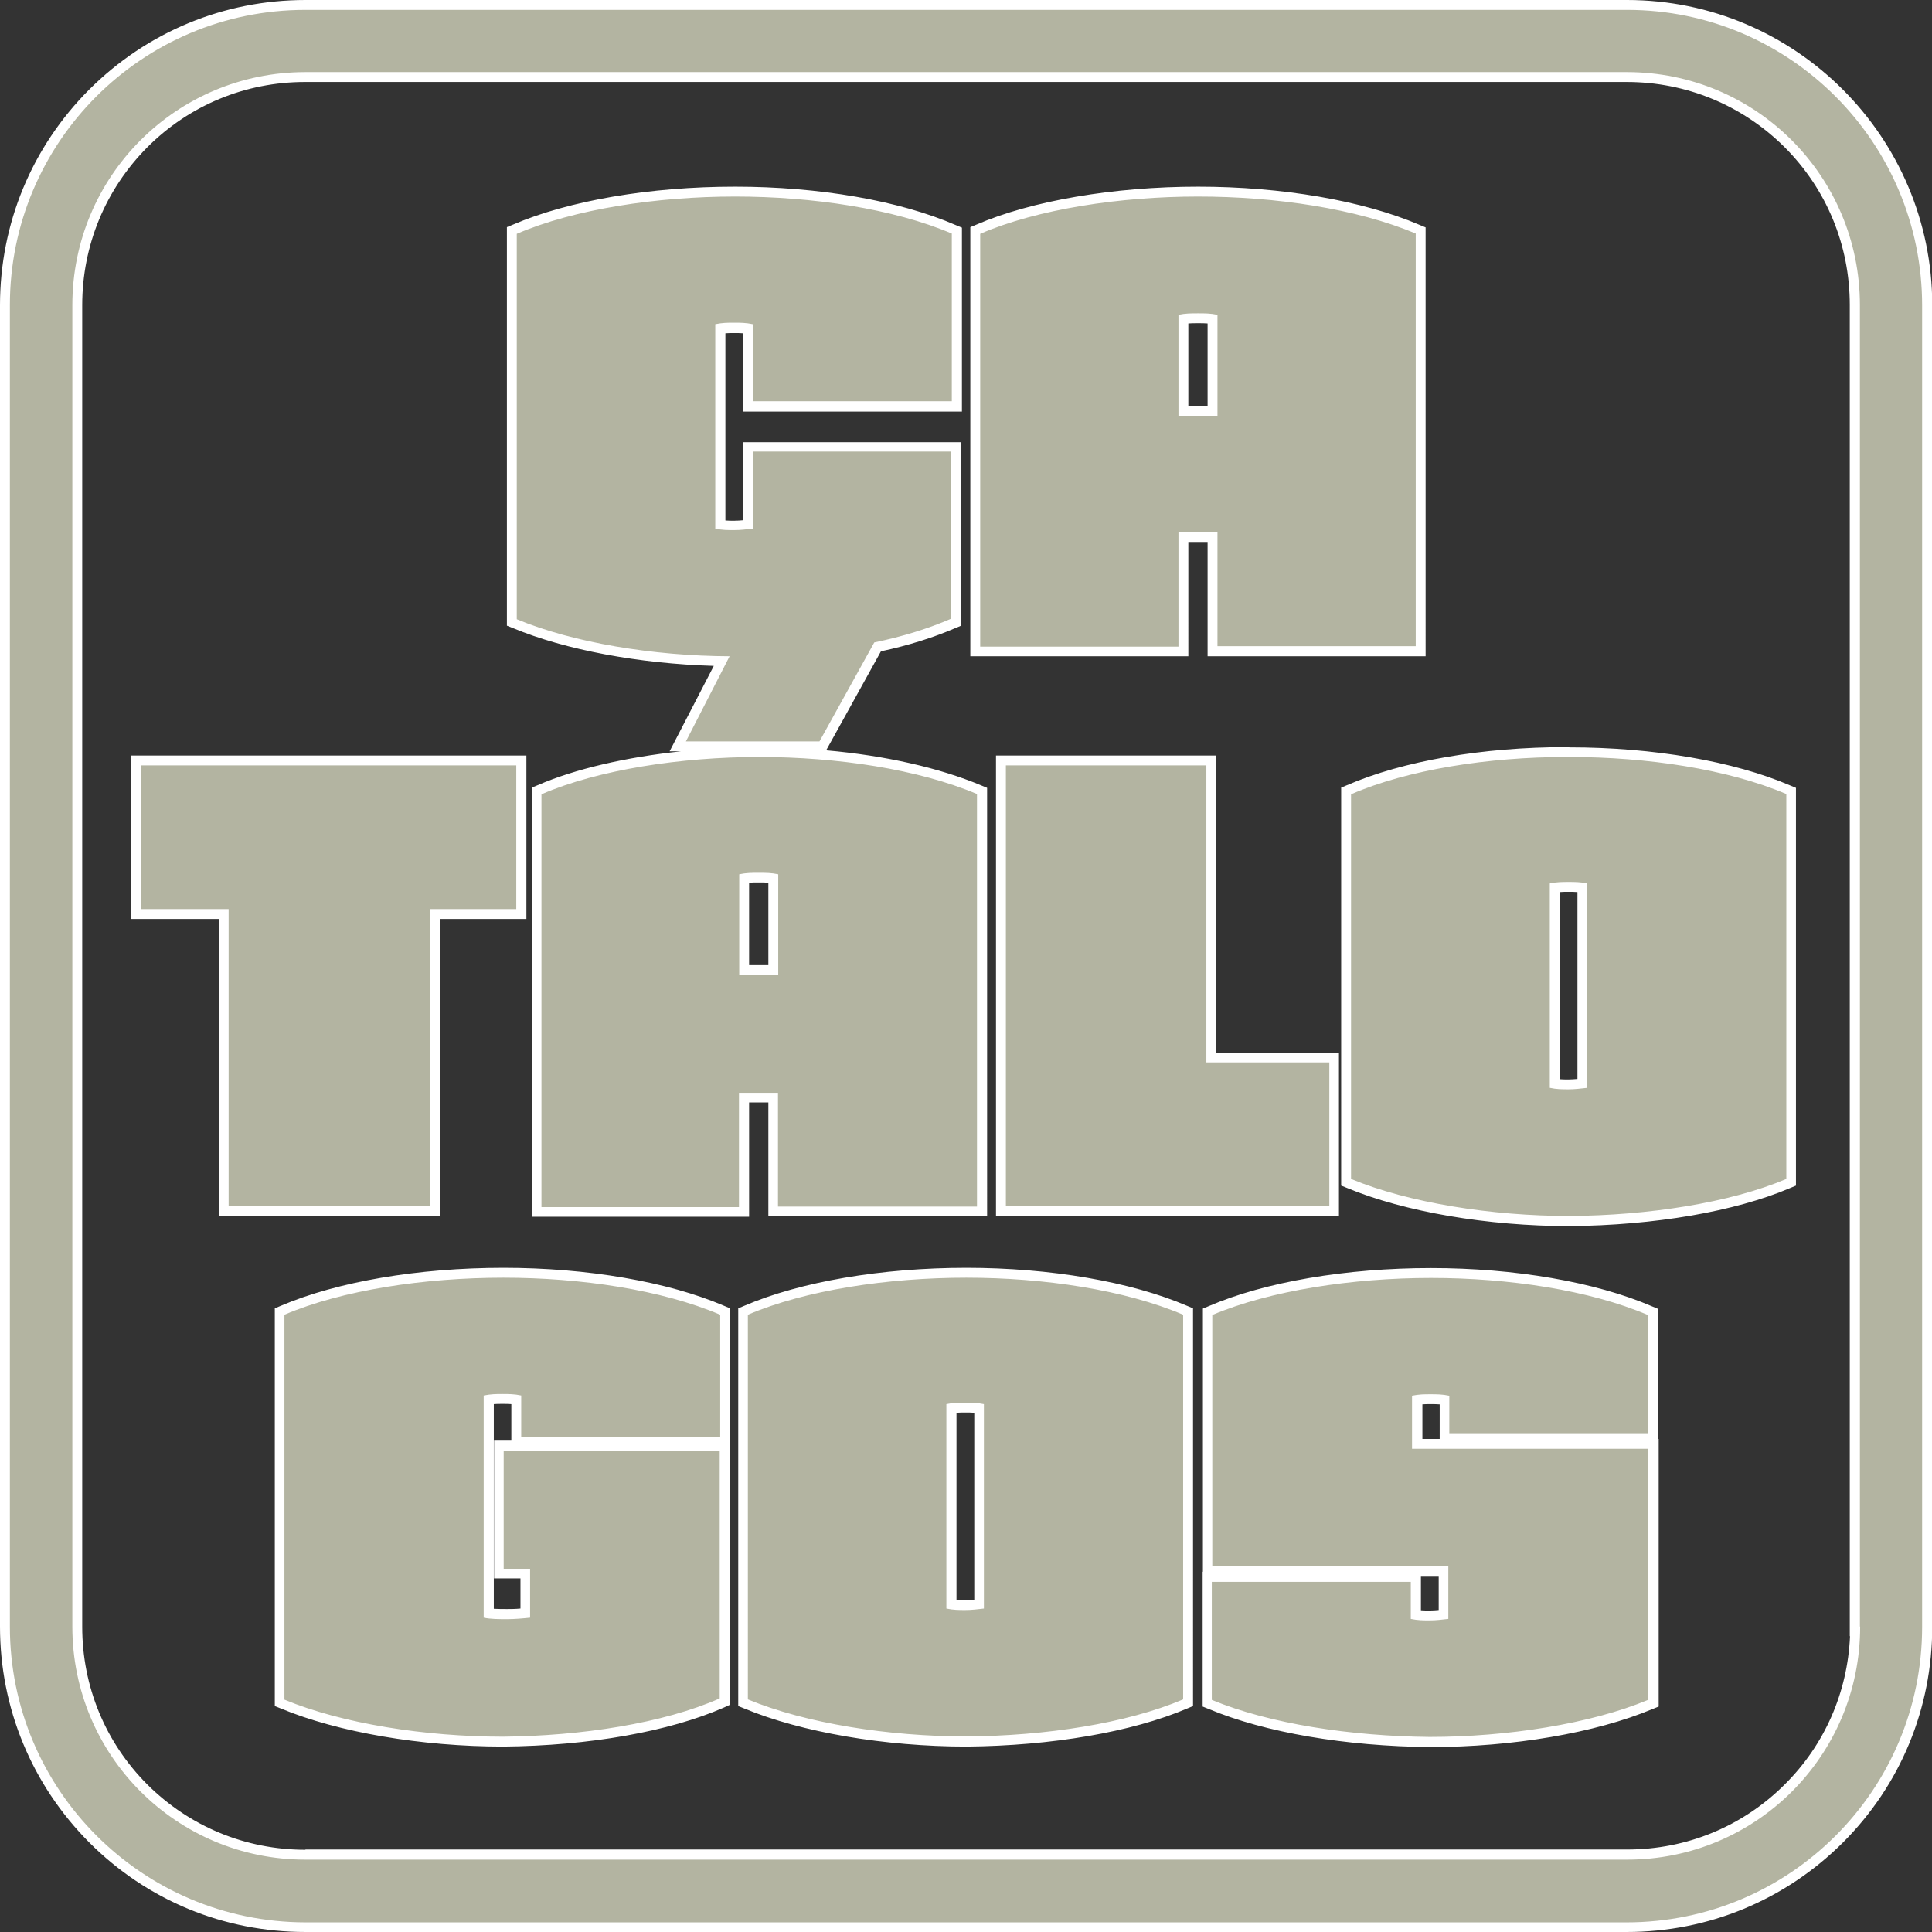 <?xml version="1.0" encoding="utf-8"?>
<!-- Generator: Adobe Illustrator 18.1.1, SVG Export Plug-In . SVG Version: 6.00 Build 0)  -->
<svg version="1.1" id="Layer_1" xmlns="http://www.w3.org/2000/svg" xmlns:xlink="http://www.w3.org/1999/xlink" x="0px" y="0px"
	 viewBox="157 21.5 782.5 782.5" enable-background="new 157 21.5 782.5 782.5" xml:space="preserve">
<rect x="157" y="21.5" width="782.5" height="782.5" fill="#333333" stroke="none"/>
<g>
	<g>
		<g>
			<path fill="#B3B4A1" d="M280.7,802C213.6,802,159,747.4,159,680.3V145.1C159,78,213.6,23.5,280.7,23.5H816
				c67,0,121.5,54.6,121.5,121.7v535.2c0,67.1-54.6,121.7-121.7,121.7H280.7z M280.7,52.8c-24.7,0-47.9,9.6-65.3,27
				c-17.4,17.4-27,40.6-27,65.4v535.2c0,24.7,9.6,47.9,27,65.3c17.4,17.4,40.6,27,65.4,27H816c24.7,0,47.9-9.6,65.3-27
				c17-16.9,26.5-39.4,27-63.4h-0.1V145.1c0-24.7-9.6-47.9-27-65.3c-17.4-17.4-40.6-27-65.4-27H280.7z M736.1,727
				c-34-0.3-66.4-5.8-88.9-15.2l-1.2-0.5v-51.2h84.6v15.4c1.9,0.3,3.7,0.3,5.6,0.3c2.1,0,3.7-0.2,5.6-0.4v-17.6h-95.6v-105l1.2-0.5
				c22.6-9.7,55.1-15.2,89.3-15.2c33.7,0,66,5.5,88.6,15.2l1.2,0.5V604H742v-15.5c-1.9-0.3-3.7-0.3-5.6-0.3c-2.2,0-3.6,0-5.5,0.2
				v17.8h95.6v105l-1.2,0.5C802.5,721.4,769.1,727,736.1,727L736.1,727z M548.4,726.9c-33,0-66.3-5.7-89.2-15.2l-1.2-0.5V552.7
				l1.2-0.5c22.6-9.7,55.1-15.2,89.3-15.2c33.7,0,66,5.5,88.6,15.2l1.2,0.5v158.5l-1.2,0.5C614.8,721.1,582.5,726.6,548.4,726.9
				L548.4,726.9L548.4,726.9z M542.4,671.3c1.9,0.3,3.7,0.3,5.6,0.3c2.1,0,3.7-0.2,5.6-0.4v-79.3c-1.9-0.3-3.7-0.3-5.6-0.3
				c-2.2,0-3.8,0-5.6,0.3V671.3z M360.7,726.9c-33,0-66.3-5.7-89.2-15.2l-1.2-0.5V552.7l1.2-0.5c22.6-9.7,55.2-15.2,89.4-15.2
				c33.7,0,66,5.5,88.6,15.2l1.2,0.5v52.7h-84.6v-17c-1.9-0.3-3.7-0.3-5.6-0.3c-2,0-3.6,0-5.6,0.3v86.6c2.3,0.3,5,0.3,7.4,0.3
				c2,0,4.5-0.1,7.4-0.4v-16H359V607h91.5v103.7l-1.2,0.5C427.5,720.9,395.2,726.6,360.7,726.9L360.7,726.9L360.7,726.9z
				 M792.7,516.1c-33,0-66.3-5.7-89.2-15.2l-1.2-0.5V341.9l1.2-0.5c22.3-9.7,54.4-15.2,88-15.2l1.3,0c33.7,0,66,5.5,88.5,15.2
				l1.2,0.5v158.5l-1.2,0.5C859.1,510.2,826.8,515.8,792.7,516.1L792.7,516.1L792.7,516.1z M786.7,460.5c1.9,0.3,3.7,0.3,5.6,0.3
				c1.9,0,3.6-0.2,5.6-0.4V381c-1.9-0.3-3.7-0.3-5.6-0.3s-3.7,0-5.6,0.3V460.5z M374.4,512.4V341.9l1.2-0.5
				c22-9.5,55.3-15.2,89-15.2c33.7,0,66.1,5.5,89,15.2l1.2,0.5v170.4h-84.6v-46.1h-11.8v46.3H374.4z M470.1,414.5v-37.2
				c-1.9-0.3-3.7-0.3-5.9-0.3s-3.9,0-5.9,0.3v37.2H470.1z M562.4,512V329.5h85.2v120.3h49.8V512H562.4z M247.6,512V391.7h-35.6
				v-62.2h156v62.2h-34.9V512H247.6z M431.5,323.8l17.7-34.5c-31.1-0.5-62.1-6.1-83.7-15.2l-1.2-0.5V114.9l1.2-0.5
				c22.6-9.7,55.1-15.2,89.3-15.2c33.7,0,66,5.5,88.6,15.2l1.2,0.5v71.3h-84.6v-31.5c-1.9-0.3-3.7-0.3-5.6-0.3c-2.2,0-3.6,0-5.6,0.3
				V234c1.9,0.3,3.7,0.3,5.6,0.3c2.1,0,3.7-0.2,5.6-0.4v-31.4h84.3v71L543,274c-8.9,3.9-19.2,7.1-30.6,9.5l-22.3,40.3H431.5z
				 M552,285.4V114.9l1.2-0.5c22-9.5,55.3-15.2,89-15.2c33.7,0,66.1,5.5,89,15.2l1.2,0.5v170.4h-84.3V239h-11.8v46.4H552z
				 M648.1,187.9v-37.2c-1.9-0.3-3.7-0.3-5.9-0.3s-3.9,0-5.9,0.3v37.2H648.1z"/>
			<path fill="#FFFFFF" d="M816,25.5c66.1,0,119.5,53.9,119.5,119.7v535.2c0,66.1-53.6,119.7-119.7,119.7H280.7
				C214.6,800,161,746.4,161,680.3V145.1C161,79,214.6,25.5,280.7,25.5H816 M280.7,774.7H816c52.2,0,94.4-42.1,94.4-94.4h-0.1V145.1
				c0-52.2-42.1-94.4-94.4-94.4H280.7c-52.2,0-94.4,42.1-94.4,94.4v535.2C186.3,732.5,228.4,774.7,280.7,774.7 M642.2,101.1
				c31.5,0,64.3,4.9,88.2,15v167.1h-80.3V237h-15.8v46.4H554V116.2C577.1,106.2,610.7,101.1,642.2,101.1 M634.3,189.9h15.8v-40.9
				c-2.8-0.6-5.1-0.6-7.9-0.6c-2.8,0-5.1,0-7.9,0.6V189.9 M454.7,101.1c31.4,0,64.1,4.9,87.8,15v67.9h-80.6v-31.2
				c-2.8-0.6-5.1-0.6-7.6-0.6c-2.8,0-4.5,0-7.6,0.6v82.8c2.8,0.6,5.1,0.6,7.6,0.6c2.8,0,4.8-0.3,7.6-0.6v-31.2h80.3v67.7
				c-9,3.9-19.5,7.2-31.1,9.6l-22.2,40.1h-54.1l17.7-34.5c-30.8-0.1-63.4-5.5-86.2-15V116.2C389.6,106.2,422.9,101.1,454.7,101.1
				 M791.4,328.1c0.4,0,0.9,0,1.3,0c31.4,0,64.1,4.9,87.8,15V499c-22.9,9.7-56,14.8-87.8,15c-31.5,0-65.1-5.3-88.5-15V343.2
				C727.2,333.2,760,328.1,791.4,328.1 M792.3,462.7c2.5,0,4.8-0.3,7.6-0.6v-82.8c-2.8-0.6-5.1-0.6-7.6-0.6c-2.5,0-4.8,0-7.6,0.6
				v82.8C787.5,462.7,789.7,462.7,792.3,462.7 M464.5,328.1c31.5,0,64.3,4.9,88.2,15v167.1h-80.6v-46.1h-15.8v46.3h-80V343.2
				C399.4,333.2,433,328.1,464.5,328.1 M456.4,416.5h15.8v-40.9c-2.8-0.6-5.1-0.6-7.9-0.6c-2.8,0-5.1,0-7.9,0.6V416.5 M645.6,331.5
				v120.3h49.8V510H564.4V331.5H645.6 M366.1,331.5v58.2h-34.9V510h-81.6V389.7h-35.6v-58.2H366.1 M548.4,539
				c31.4,0,64.1,4.9,87.8,15v155.8c-22.9,9.7-55.7,14.8-87.8,15c-31.5,0-65.1-5.3-88.5-15V554C483.3,544,516.6,539,548.4,539
				 M547.9,673.6c2.8,0,4.8-0.3,7.6-0.6v-82.8c-2.8-0.6-5.1-0.6-7.6-0.6c-2.8,0-4.8,0-7.6,0.6V673
				C543.2,673.6,545.4,673.6,547.9,673.6 M360.9,539c31.4,0,64.1,4.9,87.8,15v49.4h-80.6v-16.7c-2.8-0.6-5.1-0.6-7.6-0.6
				c-2.5,0-4.5,0-7.6,0.6v90c2.8,0.6,6.3,0.6,9.4,0.6c3.1,0,6.6-0.3,9.4-0.6v-19.8H361V609h87.5v100.4c-22.9,10.1-56,15.2-87.8,15.5
				c-31.5,0-65.1-5.3-88.5-15V554C295.6,544,329,539,360.9,539 M736.6,539.1c31.4,0,64.1,4.9,87.8,15V602H744v-15.2
				c-2.8-0.6-5.1-0.6-7.6-0.6c-2.8,0-4.5,0-7.6,0.6h0.1v21.5h95.6V710c-23.3,9.7-57,15-88.5,15c-31.8-0.3-64.8-5.3-88.2-15v-47.8
				h80.6v15c2.8,0.6,5.1,0.6,7.6,0.6c2.8,0,4.8-0.3,7.6-0.6v-21.4h-95.6V554.1C671.4,544.2,704.8,539.1,736.6,539.1 M816,21.5H280.7
				c-33,0-64.1,12.9-87.5,36.2C169.9,81,157,112.1,157,145.1v535.2c0,33,12.9,64.1,36.2,87.5c23.4,23.4,54.4,36.2,87.5,36.2h535.2
				c33,0,64.1-12.9,87.5-36.2c23.4-23.4,36.2-54.4,36.2-87.5V145.1C939.6,76.9,884.1,21.5,816,21.5L816,21.5z M280.7,770.7
				c-24.2,0-46.9-9.4-64-26.4c-17-17-26.4-39.7-26.4-63.9V145.1c0-24.2,9.4-46.9,26.4-64c17-17,39.7-26.4,63.9-26.4h535.2
				c24.2,0,46.9,9.4,64,26.4c17,17,26.4,39.7,26.4,63.9v535.2v4h0.1c-1,22.7-10.2,43.9-26.4,60c-17,17-39.7,26.4-63.9,26.4H280.7
				L280.7,770.7z M642.2,97.1c-34,0-67.5,5.7-89.8,15.4l-2.4,1v2.6v167.2v4h4h80.3h4v-4V241h7.8v42.3v4h4h80.3h4v-4V116.2v-2.6
				l-2.4-1C708.9,102.7,676.2,97.1,642.2,97.1L642.2,97.1z M638.3,152.5c1.2-0.1,2.4-0.1,3.9-0.1s2.7,0,3.9,0.1v33.4h-7.8V152.5
				L638.3,152.5z M454.7,97.1c-34.4,0-67.2,5.6-90,15.4l-2.4,1v2.6v156.1v2.7l2.5,1c21.1,8.8,51,14.4,81.3,15.3L431.2,320l-3,5.8
				h4.6c-22.3,2.4-42.8,7.1-58,13.7l-2.4,1v2.6v167.2v4h4h80h4v-4v-42.3h7.8v42.1v4h4h80.6h4v-4V343.2v-2.6l-2.4-1
				c-16.9-7.1-38.9-12.1-62.8-14.2l0.9-1.6l21.3-38.5c11.2-2.4,21.3-5.6,30.1-9.4l2.4-1v-2.6v-67.7v-4h-4h-80.3h-4v4v27.6
				c-1.2,0.1-2.3,0.2-3.6,0.2c-1.3,0-2.4,0-3.6-0.1v-75.8c1.1-0.1,2.2-0.1,3.6-0.1c1.3,0,2.4,0,3.6,0.1v27.7v4h4h80.6h4v-4v-67.9
				v-2.6l-2.4-1C521.2,102.7,488.7,97.1,454.7,97.1L454.7,97.1z M460.4,379c1.2-0.1,2.4-0.1,3.9-0.1s2.7,0,3.9,0.1v33.4h-7.8V379
				L460.4,379z M791.4,324.1c-33.9,0-66.2,5.6-88.8,15.4l-2.4,1v2.6V499v2.7l2.5,1c23.1,9.6,56.8,15.4,90,15.4
				c34.4-0.3,67-5.9,89.3-15.4l2.4-1V499V343.2v-2.6l-2.4-1c-22.8-9.8-55.4-15.4-89.3-15.4C792.3,324.1,791.8,324.1,791.4,324.1
				L791.4,324.1z M788.7,382.8c1.2-0.1,2.3-0.1,3.6-0.1s2.4,0,3.6,0.1v75.7c-1.2,0.1-2.4,0.2-3.6,0.2c-1.3,0-2.4,0-3.6-0.1V382.8
				L788.7,382.8z M649.6,327.5h-4h-81.2h-4v4V510v4h4h130.9h4v-4v-58.2v-4h-4h-45.8V331.5V327.5L649.6,327.5z M370.1,327.5h-4h-152
				h-4v4v58.2v4h4h31.6V510v4h4h81.6h4v-4V393.7h30.9h4v-4v-58.2V327.5L370.1,327.5z M548.4,535c-34.4,0-67.2,5.6-90,15.4l-2.4,1
				v2.6v155.8v2.7l2.5,1c23.1,9.6,56.8,15.4,90,15.4c34.4-0.3,67-5.9,89.3-15.4l2.4-1v-2.7V554v-2.6l-2.4-1
				C614.9,540.6,582.4,535,548.4,535L548.4,535z M544.4,593.7c1.1-0.1,2.2-0.1,3.6-0.1c1.3,0,2.4,0,3.6,0.1v75.7
				c-1.2,0.1-2.3,0.2-3.6,0.2c-1.3,0-2.4,0-3.6-0.1V593.7L544.4,593.7z M360.9,535c-34.5,0-67.3,5.6-90.2,15.4l-2.4,1v2.6v155.8v2.7
				l2.5,1c23.1,9.6,56.8,15.4,90,15.4c34.8-0.3,67.3-6.1,89.4-15.8l2.4-1.1v-2.6V609v-1.6h0.1v-4V554v-2.6l-2.4-1
				C427.4,540.6,394.9,535,360.9,535L360.9,535z M356.9,590.2c1.2-0.1,2.3-0.1,3.6-0.1c1.3,0,2.4,0,3.6,0.1v13.2v1.6h-3h-4v4v47.8v4
				h4h6.7V673c-2.1,0.2-3.9,0.2-5.4,0.2c-1.8,0-3.7,0-5.4-0.1V590.2L356.9,590.2z M736.6,535.1c-34.4,0-67.2,5.6-90,15.4l-2.4,1v2.6
				v101.7v2.3h-0.1v4V710v2.7l2.5,1c22.7,9.5,55.4,15.1,89.7,15.4c33.3,0,66.9-5.7,90-15.4l2.5-1V710V608.3v-4h-0.3V602v-47.8v-2.6
				l-2.4-1C803.1,540.7,770.5,535.1,736.6,535.1L736.6,535.1z M733,590.3c1-0.1,2.1-0.1,3.5-0.1c1.3,0,2.4,0,3.6,0.1V602v2.3h-7
				V590.3L733,590.3z M732.5,659.8h7.2v13.8c-1.2,0.1-2.3,0.2-3.6,0.2c-1.3,0-2.4,0-3.6-0.1v-11.5V659.8L732.5,659.8z"/>
		</g>
	</g>
</g>
</svg>
